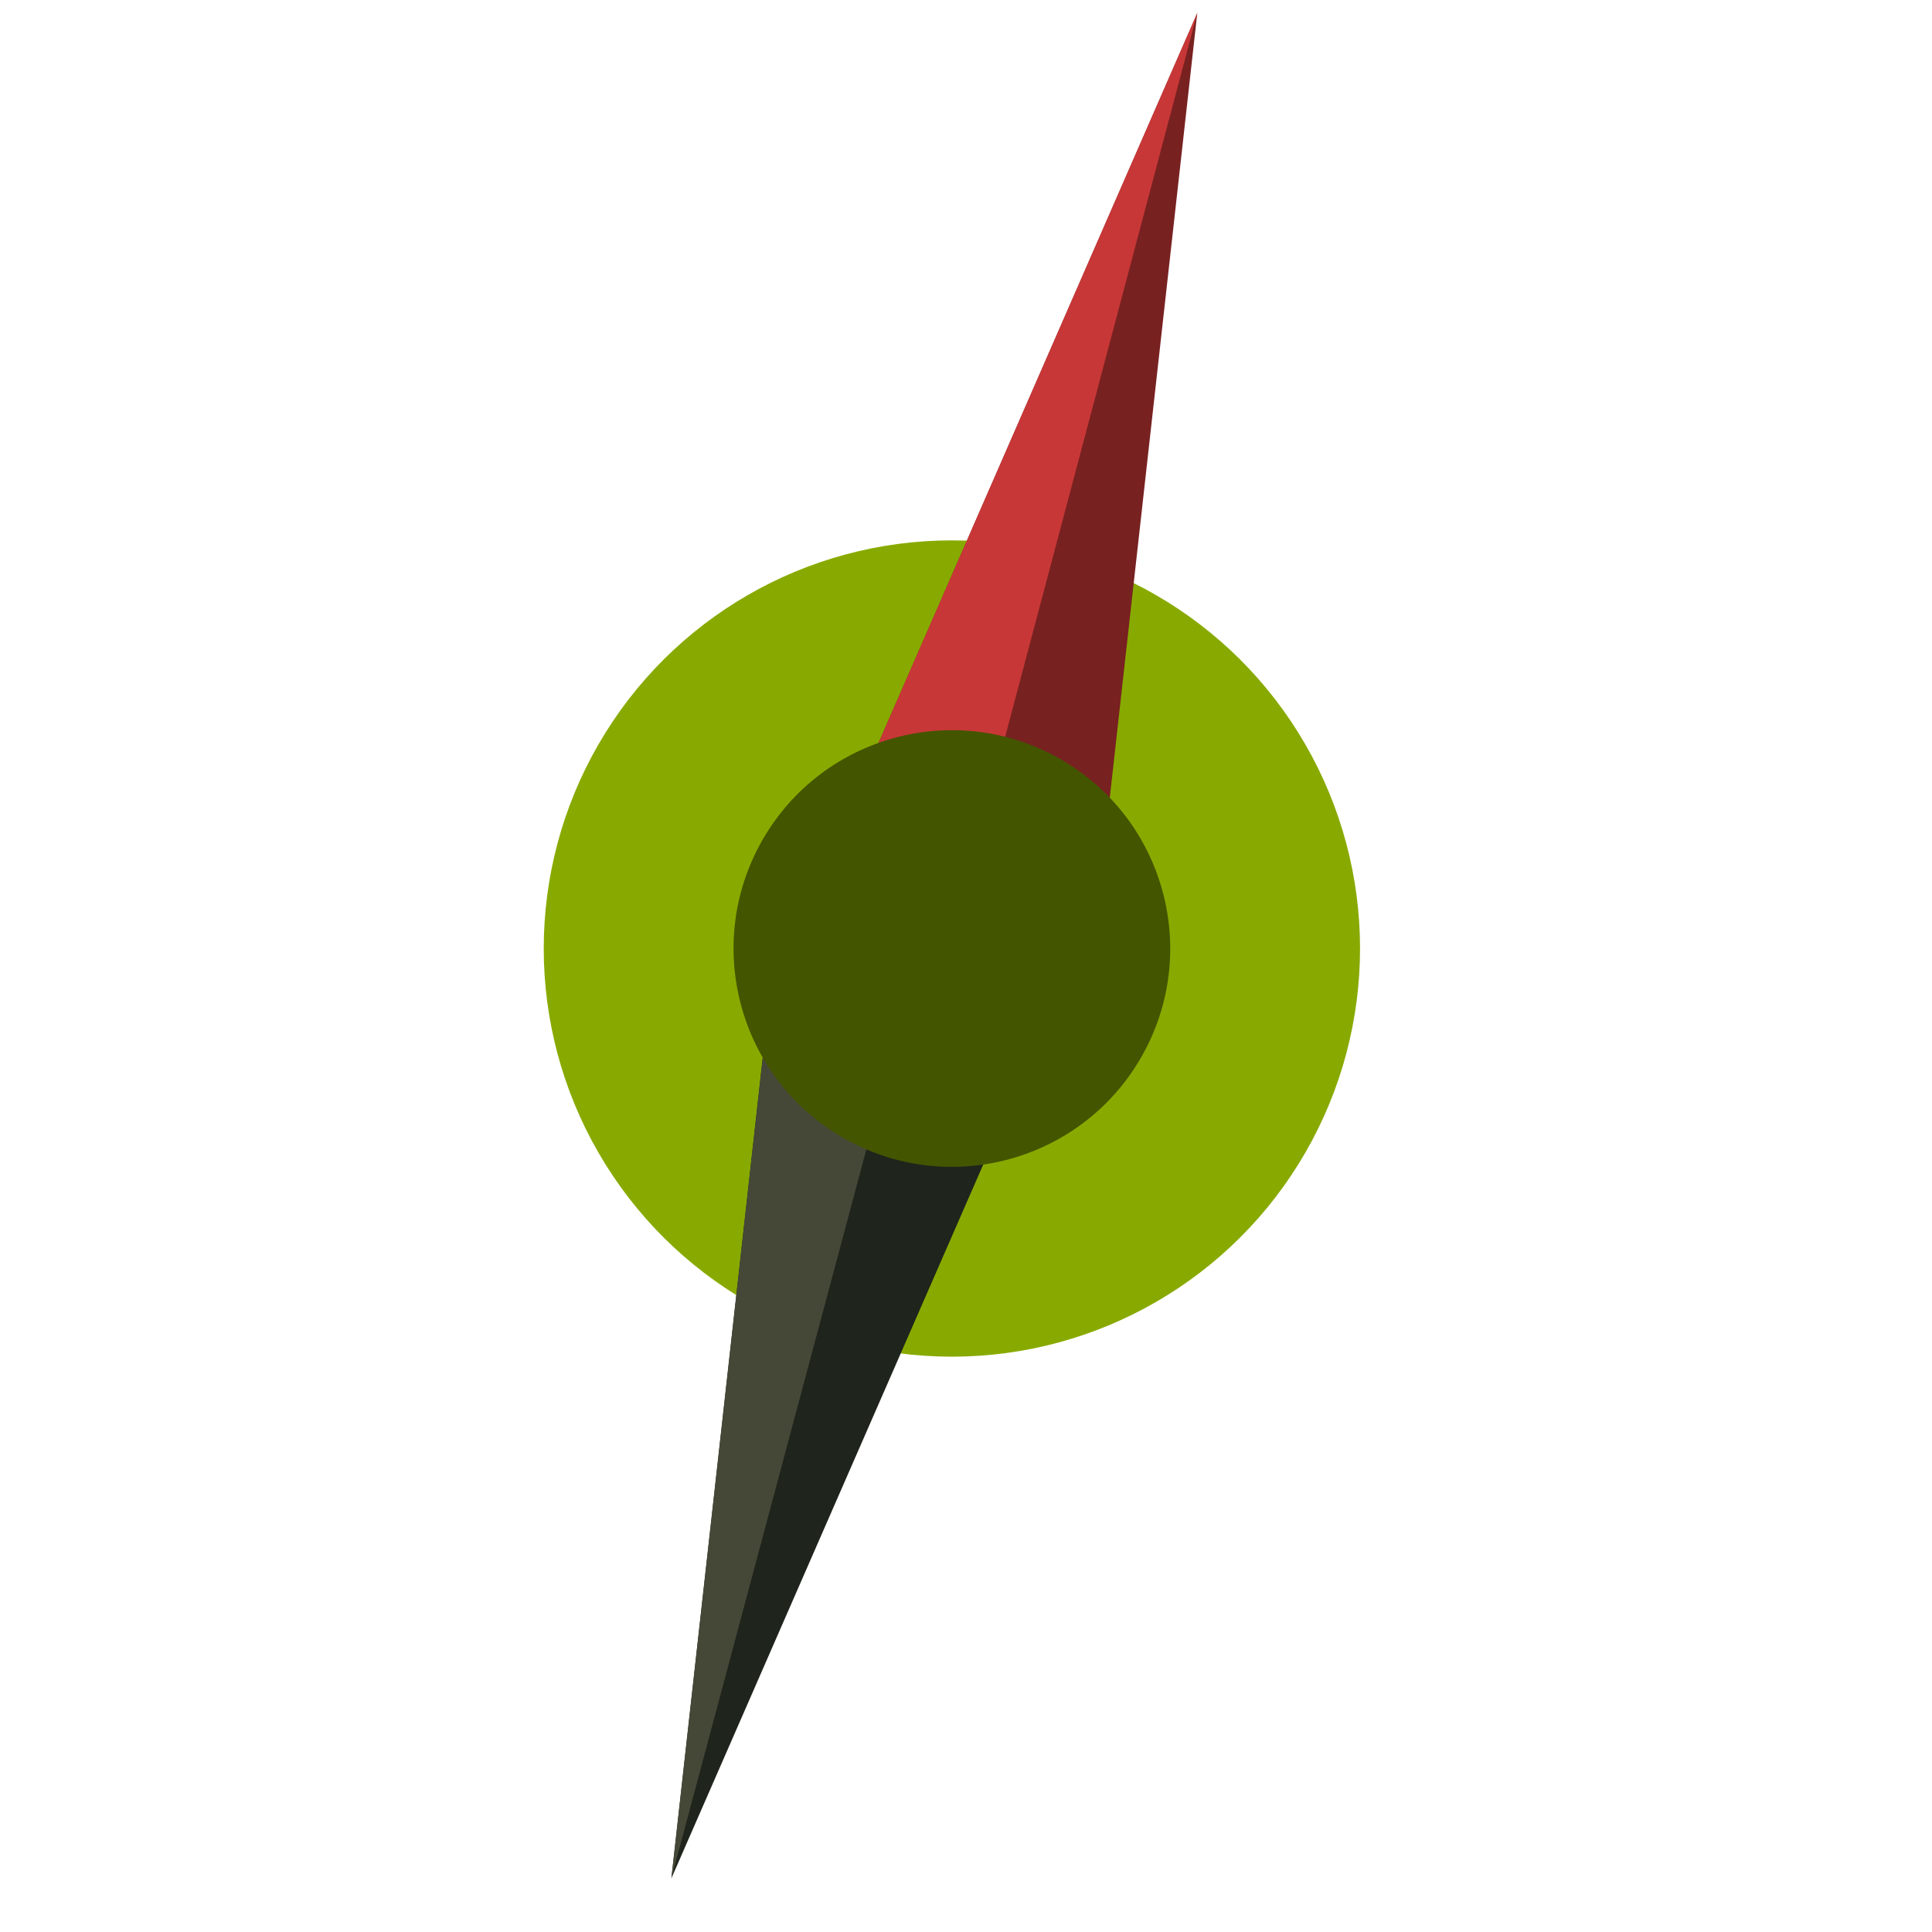 <?xml version="1.0" encoding="UTF-8" standalone="no"?>
<!-- Created with Inkscape (http://www.inkscape.org/) -->

<svg
   xmlns:dc="http://purl.org/dc/elements/1.1/"
   xmlns:cc="http://creativecommons.org/ns#"
   xmlns:rdf="http://www.w3.org/1999/02/22-rdf-syntax-ns#"
   xmlns:svg="http://www.w3.org/2000/svg"
   xmlns="http://www.w3.org/2000/svg"
   xmlns:sodipodi="http://sodipodi.sourceforge.net/DTD/sodipodi-0.dtd"
   xmlns:inkscape="http://www.inkscape.org/namespaces/inkscape"
   width="36.124mm"
   height="36.124mm"
   viewBox="0 0 128 128"
   id="svg4893"
   version="1.1"
   inkscape:version="0.91 r13725"
   sodipodi:docname="favicon.svg">
  <defs
     id="defs4895" />
  <sodipodi:namedview
     id="base"
     pagecolor="#ffffff"
     bordercolor="#666666"
     borderopacity="1.0"
     inkscape:pageopacity="0.0"
     inkscape:pageshadow="2"
     inkscape:zoom="0.98994949"
     inkscape:cx="75.011338"
     inkscape:cy="20.734734"
     inkscape:document-units="px"
     inkscape:current-layer="layer1"
     showgrid="false"
     fit-margin-top="0"
     fit-margin-left="0"
     fit-margin-right="0"
     fit-margin-bottom="0"
     inkscape:window-width="1362"
     inkscape:window-height="730"
     inkscape:window-x="0"
     inkscape:window-y="36"
     inkscape:window-maximized="0" />
  <g
     inkscape:label="Layer 1"
     inkscape:groupmode="layer"
     id="layer1"
     transform="translate(82.152,-426.514)">
    <g
       transform="matrix(-1.043,-0.279,-0.279,1.043,303.108,3506.506)"
       id="g4171">
      <circle
         style="opacity:1;fill:#88aa00;fill-opacity:1;fill-rule:nonzero;stroke:none;stroke-width:2;stroke-linecap:butt;stroke-linejoin:miter;stroke-miterlimit:4;stroke-dasharray:none;stroke-dashoffset:0;stroke-opacity:1"
         id="circle4173"
         cx="1654.893"
         cy="-2271.076"
         r="25.043"
         transform="matrix(0.966,-0.259,0.259,0.966,0,0)" />
      <path
         transform="matrix(0.15,0.989,-0.15,0.989,0,0)"
         style="opacity:1;fill:#1f241c;fill-opacity:1;fill-rule:nonzero;stroke:none;stroke-width:2;stroke-linecap:butt;stroke-linejoin:miter;stroke-miterlimit:4;stroke-dasharray:none;stroke-dashoffset:0;stroke-opacity:1"
         d="m 2078.63,-4730.548 0,60.5 -60.5,0 z"
         id="path4175"
         inkscape:connector-curvature="0"
         sodipodi:nodetypes="cccc" />
      <path
         sodipodi:nodetypes="cccc"
         inkscape:connector-curvature="0"
         id="path4177"
         d="m 1010.706,-2681.827 9.061,59.818 -18.122,-10e-5 z"
         style="opacity:1;fill:#782121;fill-opacity:1;fill-rule:nonzero;stroke:none;stroke-width:2;stroke-linecap:butt;stroke-linejoin:miter;stroke-miterlimit:4;stroke-dasharray:none;stroke-dashoffset:0;stroke-opacity:1" />
      <path
         transform="matrix(0.15,0.989,-0.15,0.989,0,0)"
         style="opacity:1;fill:#454837;fill-opacity:1;fill-rule:nonzero;stroke:none;stroke-width:2;stroke-linecap:butt;stroke-linejoin:miter;stroke-miterlimit:4;stroke-dasharray:none;stroke-dashoffset:0;stroke-opacity:1"
         d="m 2051.506,-4697.172 27.124,-33.376 0,60.5 z"
         id="path4179"
         inkscape:connector-curvature="0"
         sodipodi:nodetypes="cccc" />
      <path
         style="opacity:1;fill:#c83737;fill-opacity:1;fill-rule:nonzero;stroke:none;stroke-width:2;stroke-linecap:butt;stroke-linejoin:miter;stroke-miterlimit:4;stroke-dasharray:none;stroke-dashoffset:0;stroke-opacity:1"
         d="m 1010.706,-2681.827 9.061,59.818 -9.175,-10e-5 z"
         id="path4181"
         inkscape:connector-curvature="0"
         sodipodi:nodetypes="cccc" />
      <circle
         r="13.395"
         cy="-2271.076"
         cx="1654.893"
         id="circle4183"
         style="opacity:1;fill:#445500;fill-opacity:1;fill-rule:nonzero;stroke:none;stroke-width:2;stroke-linecap:butt;stroke-linejoin:miter;stroke-miterlimit:4;stroke-dasharray:none;stroke-dashoffset:0;stroke-opacity:1"
         transform="matrix(0.966,-0.259,0.259,0.966,0,0)" />
    </g>
  </g>
</svg>
